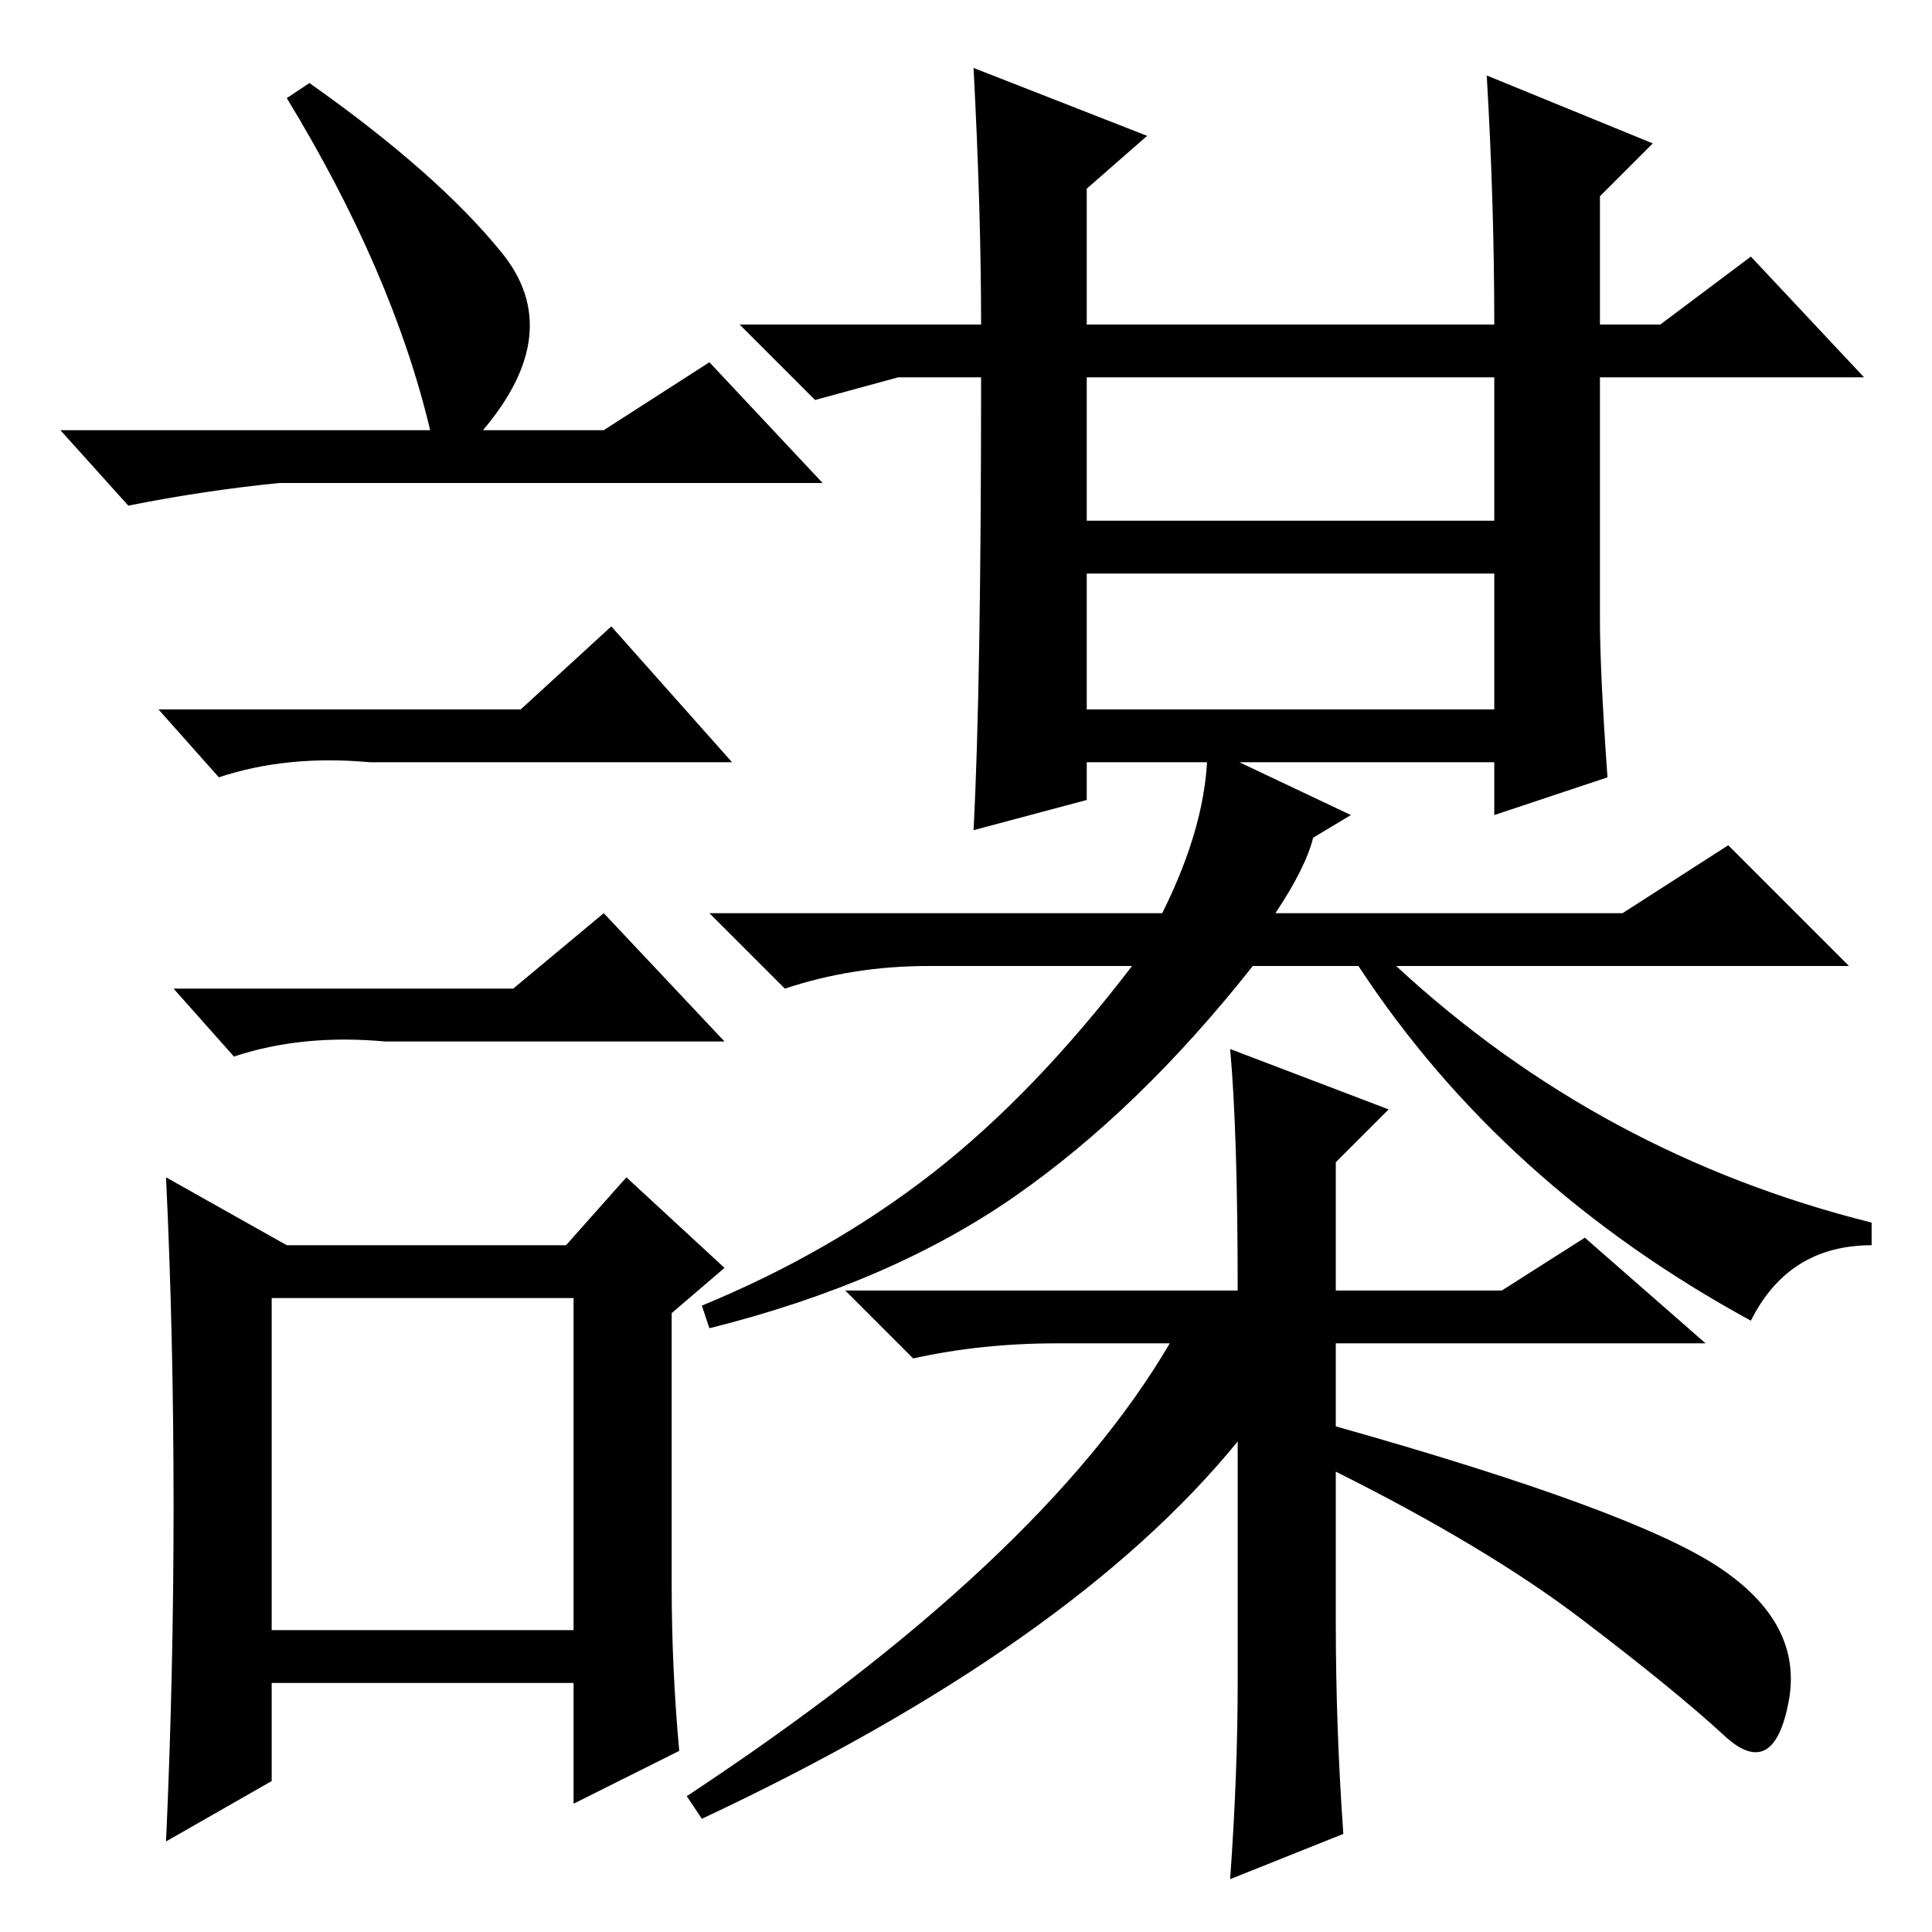 <?xml version="1.0" standalone="no"?>
<!DOCTYPE svg PUBLIC "-//W3C//DTD SVG 1.1//EN" "http://www.w3.org/Graphics/SVG/1.1/DTD/svg11.dtd" >
<svg xmlns="http://www.w3.org/2000/svg" xmlns:xlink="http://www.w3.org/1999/xlink" version="1.1" viewBox="0 -36 256 256">
  <g transform="matrix(1 0 0 -1 0 220)">
   <path fill="currentColor"
d="M144 187h54v19h-54v-19zM144 162h54v18h-54v-18zM130 206h-11l-11 -3l-10 10h32q0 15 -1 34l23 -9l-8 -7v-18h54q0 16 -1 33l22 -9l-7 -7v-17h8l12 9l15 -16h-35v-32q0 -7 1 -21l-15 -5v7h-54v-5l-15 -4q1 19 1 60zM179 148l-5 -3q-1 -4 -5 -10h46l14 9l16 -16h-60
q27 -25 63 -34v-3q-11 0 -16 -10q-33 18 -52 47h-14q-15 -19 -31.5 -30.5t-40.5 -17.5l-1 3q17 7 30.5 17.5t26.5 27.5h-27q-10 0 -19 -3l-10 10h60q6 12 6 22zM164 85q0 21 -1 32l21 -8l-7 -7v-17h22l11 7l16 -14h-49v-11q39 -11 50.5 -18.5t9.5 -18t-8.5 -4.5t-19 15.5
t-32.5 19.5v-20q0 -14 1 -28l-15 -6q1 14 1 26v32q-22 -27 -71 -50l-2 3q47 31 64 60h-15q-10 0 -19 -2l-9 9h50h2zM41 245q17 -12 25.5 -22.5t-2.5 -23.5h16l14 9l15 -16h-72q-10 -1 -20 -3l-9 10h49q-5 21 -19 44zM36 40h40v44h-40v-44zM69 162l12 11l16 -18h-48
q-11 1 -20 -2l-8 9h48zM68 125l12 10l16 -17h-45q-11 1 -20 -2l-8 9h45zM89 46q0 -11 1 -22l-14 -7v16h-40v-13l-14 -8q1 22 1 44.5t-1 43.5l16 -9h37l8 9l13 -12l-7 -6v-36z" />
  </g>

</svg>
